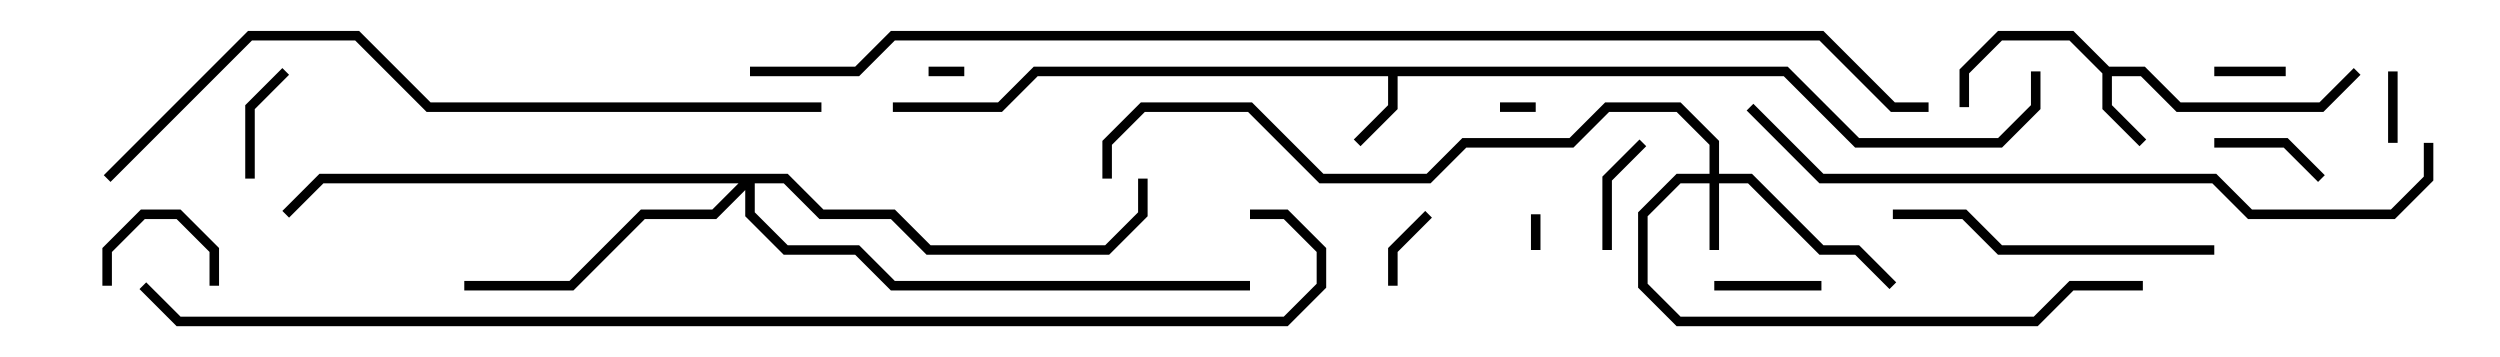<svg version="1.1" width="105" height="15" xmlns="http://www.w3.org/2000/svg"><path d="M88.583,2.8L90.083,2.8L91.583,4.3L97.417,4.3L98.859,2.859L99.141,3.141L97.583,4.7L91.417,4.7L89.917,3.2L88.7,3.2L88.7,4.417L90.141,5.859L89.859,6.141L88.3,4.583L88.3,3.083L86.917,1.7L84.083,1.7L82.7,3.083L82.7,4.5L82.3,4.5L82.3,2.917L83.917,1.3L87.083,1.3z" stroke="none"/><path d="M75.083,2.8L78.083,5.8L83.917,5.8L85.3,4.417L85.3,3L85.7,3L85.7,4.583L84.083,6.2L77.917,6.2L74.917,3.2L58.7,3.2L58.7,4.583L57.141,6.141L56.859,5.859L58.3,4.417L58.3,3.2L43.583,3.2L42.083,4.7L37.5,4.7L37.5,4.3L41.917,4.3L43.417,2.8z" stroke="none"/><path d="M71.8,7.3L71.8,6.083L70.417,4.7L67.583,4.7L66.083,6.2L61.583,6.2L60.083,7.7L55.417,7.7L52.417,4.7L48.083,4.7L46.7,6.083L46.7,7.5L46.3,7.5L46.3,5.917L47.917,4.3L52.583,4.3L55.583,7.3L59.917,7.3L61.417,5.8L65.917,5.8L67.417,4.3L70.583,4.3L72.2,5.917L72.2,7.3L73.583,7.3L76.583,10.3L78.083,10.3L79.641,11.859L79.359,12.141L77.917,10.7L76.417,10.7L73.417,7.7L72.2,7.7L72.2,10.5L71.8,10.5L71.8,7.7L70.583,7.7L69.2,9.083L69.2,11.917L70.583,13.3L85.417,13.3L86.917,11.8L90,11.8L90,12.2L87.083,12.2L85.583,13.7L70.417,13.7L68.8,12.083L68.8,8.917L70.417,7.3z" stroke="none"/><path d="M33.083,7.3L34.583,8.8L37.583,8.8L39.083,10.3L46.417,10.3L47.8,8.917L47.8,7.5L48.2,7.5L48.2,9.083L46.583,10.7L38.917,10.7L37.417,9.2L34.417,9.2L32.917,7.7L31.7,7.7L31.7,8.917L33.083,10.3L36.083,10.3L37.583,11.8L52.5,11.8L52.5,12.2L37.417,12.2L35.917,10.7L32.917,10.7L31.3,9.083L31.3,7.983L30.083,9.2L27.083,9.2L24.083,12.2L19.5,12.2L19.5,11.8L23.917,11.8L26.917,8.8L29.917,8.8L31.017,7.7L13.583,7.7L12.141,9.141L11.859,8.859L13.417,7.3z" stroke="none"/><path d="M40.5,2.8L40.5,3.2L39,3.2L39,2.8z" stroke="none"/><path d="M64.3,9L64.7,9L64.7,10.5L64.3,10.5z" stroke="none"/><path d="M63,4.7L63,4.3L64.5,4.3L64.5,4.7z" stroke="none"/><path d="M100.3,3L100.7,3L100.7,6L100.3,6z" stroke="none"/><path d="M93,3.2L93,2.8L96,2.8L96,3.2z" stroke="none"/><path d="M58.7,12L58.3,12L58.3,10.417L59.859,8.859L60.141,9.141L58.7,10.583z" stroke="none"/><path d="M4.7,12L4.3,12L4.3,10.417L5.917,8.8L7.583,8.8L9.2,10.417L9.2,12L8.8,12L8.8,10.583L7.417,9.2L6.083,9.2L4.7,10.583z" stroke="none"/><path d="M72,12.2L72,11.8L76.5,11.8L76.5,12.2z" stroke="none"/><path d="M93,6.2L93,5.8L96.083,5.8L97.641,7.359L97.359,7.641L95.917,6.2z" stroke="none"/><path d="M68.859,5.859L69.141,6.141L67.7,7.583L67.7,10.5L67.3,10.5L67.3,7.417z" stroke="none"/><path d="M10.7,7.5L10.3,7.5L10.3,4.417L11.859,2.859L12.141,3.141L10.7,4.583z" stroke="none"/><path d="M93,10.3L93,10.7L83.917,10.7L82.417,9.2L79.5,9.2L79.5,8.8L82.583,8.8L84.083,10.3z" stroke="none"/><path d="M101.8,6L102.2,6L102.2,7.583L100.583,9.2L94.417,9.2L92.917,7.7L76.417,7.7L73.359,4.641L73.641,4.359L76.583,7.3L93.083,7.3L94.583,8.8L100.417,8.8L101.8,7.417z" stroke="none"/><path d="M34.5,4.3L34.5,4.7L17.917,4.7L14.917,1.7L10.583,1.7L4.641,7.641L4.359,7.359L10.417,1.3L15.083,1.3L18.083,4.3z" stroke="none"/><path d="M5.859,12.141L6.141,11.859L7.583,13.3L53.917,13.3L55.3,11.917L55.3,10.583L53.917,9.2L52.5,9.2L52.5,8.8L54.083,8.8L55.7,10.417L55.7,12.083L54.083,13.7L7.417,13.7z" stroke="none"/><path d="M31.5,3.2L31.5,2.8L35.917,2.8L37.417,1.3L76.583,1.3L79.583,4.3L81,4.3L81,4.7L79.417,4.7L76.417,1.7L37.583,1.7L36.083,3.2z" stroke="none"/></svg>